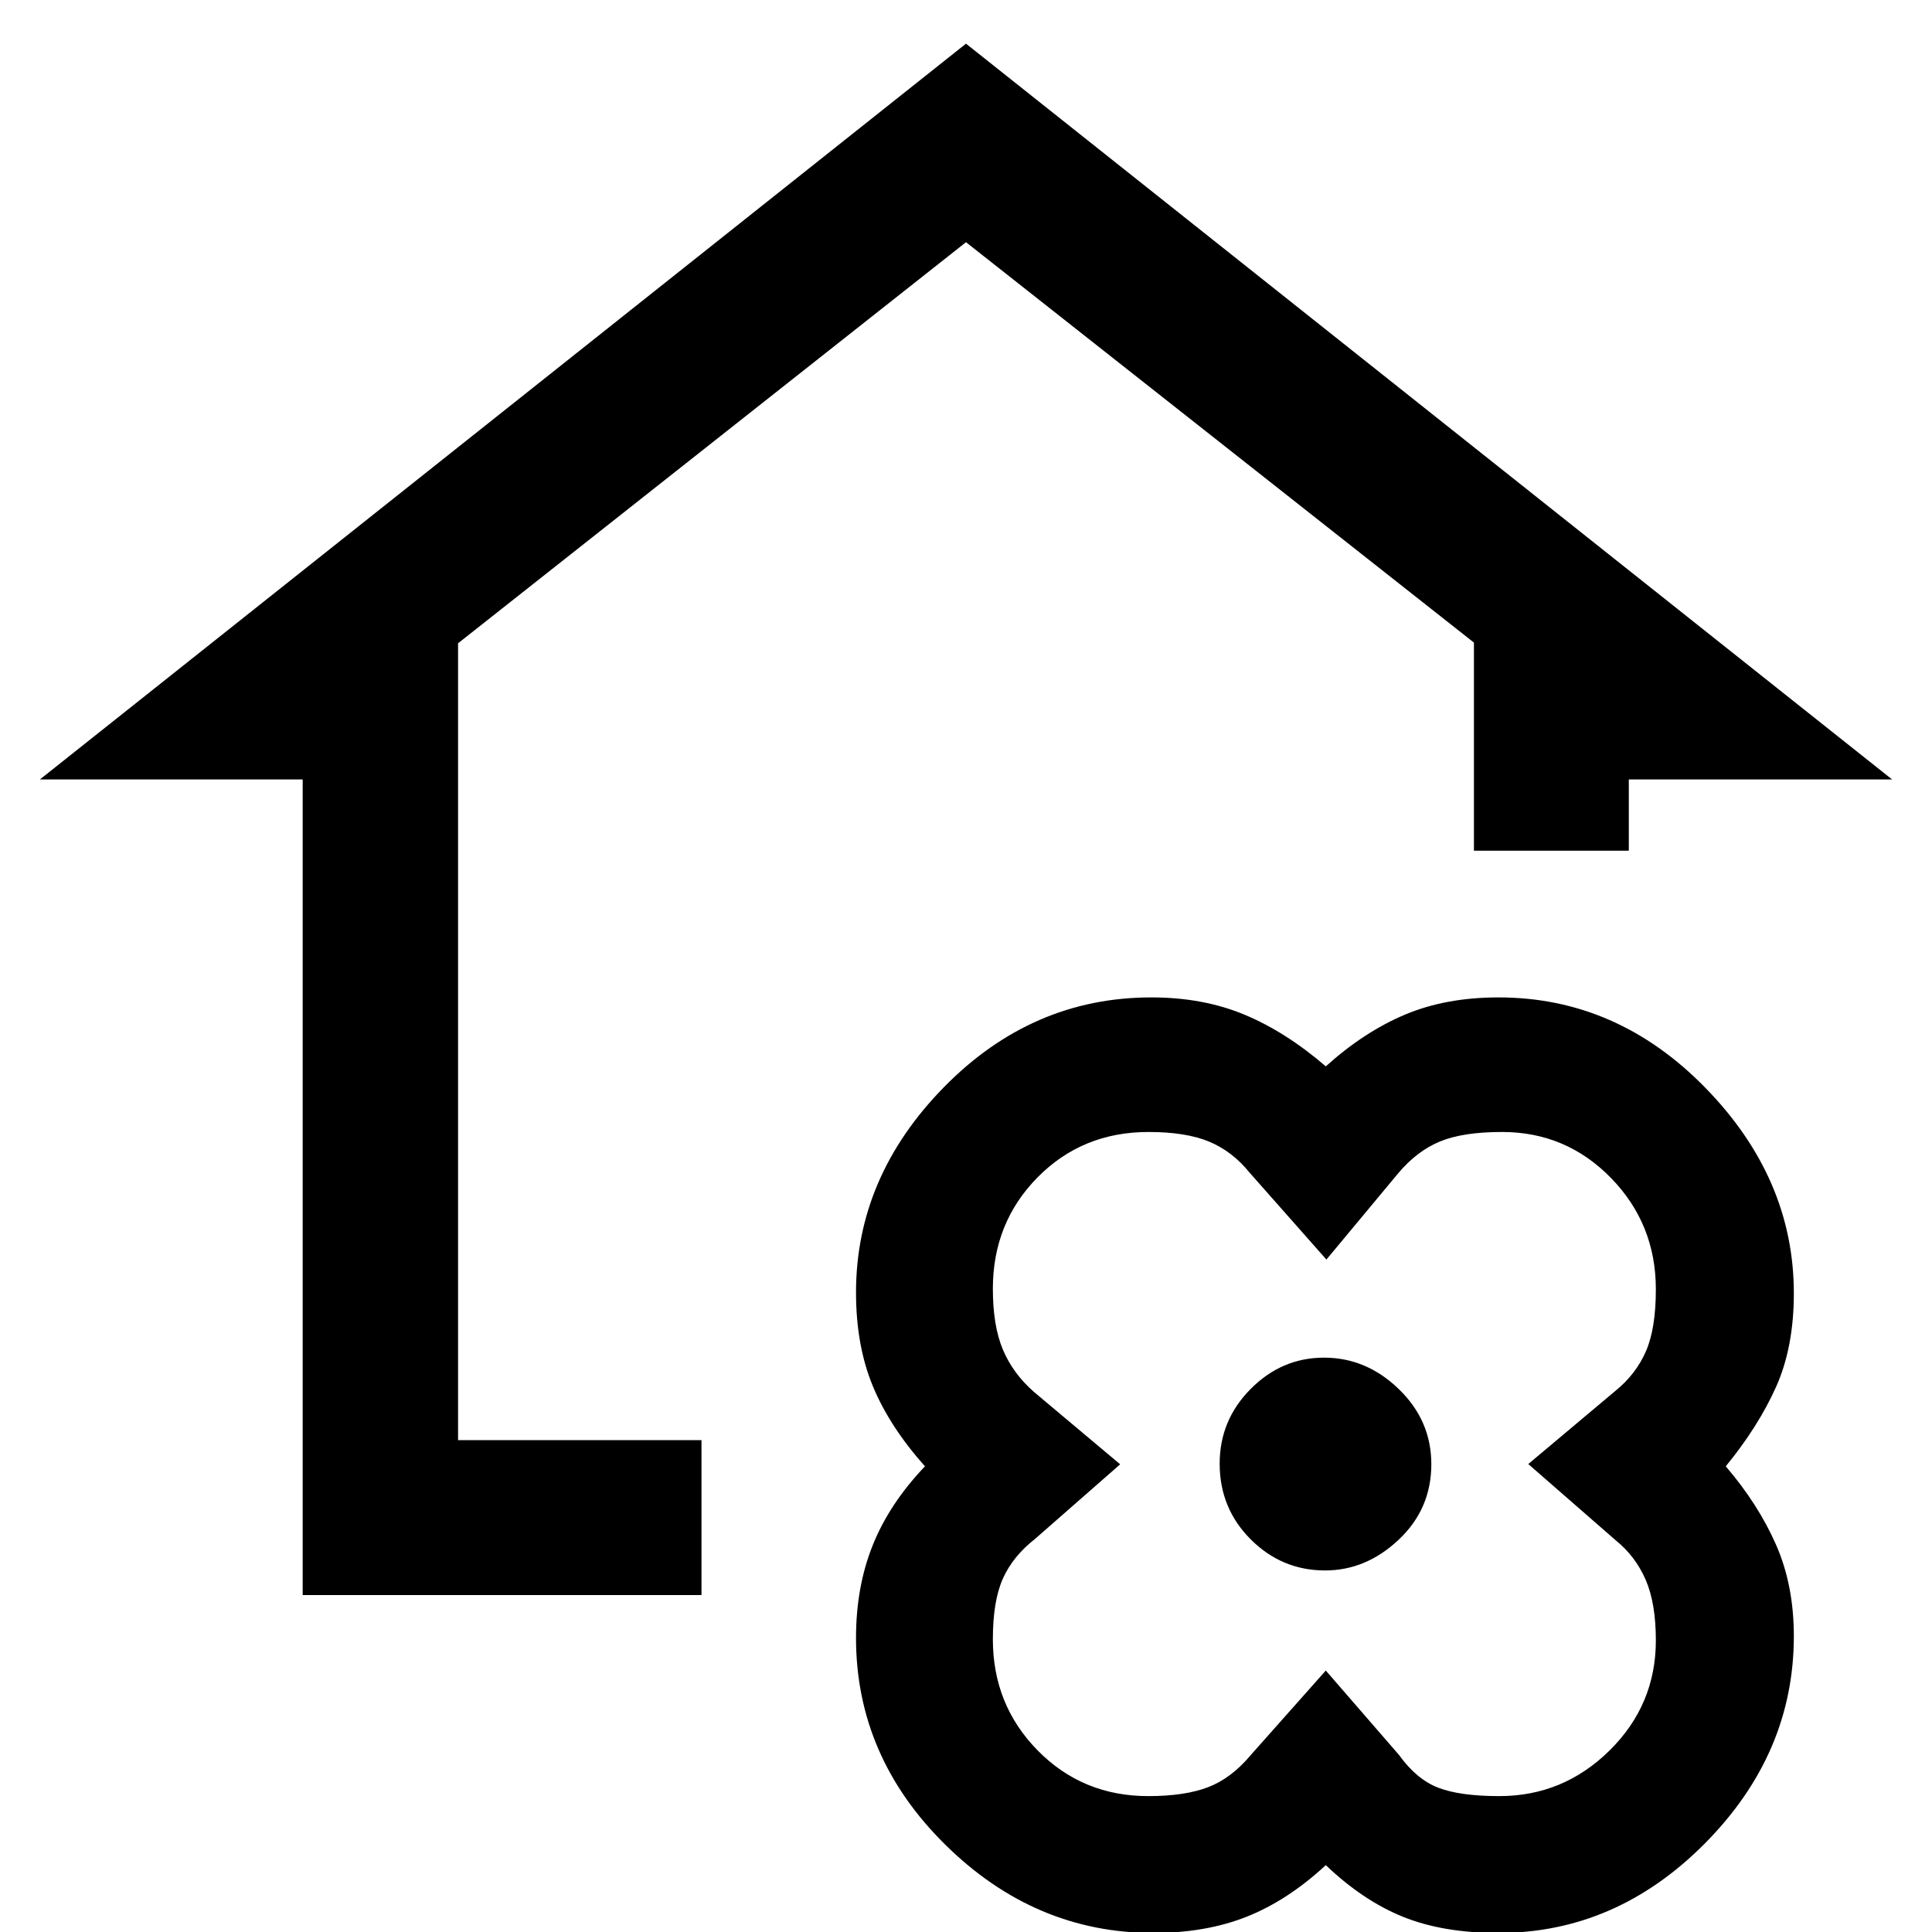 <svg xmlns="http://www.w3.org/2000/svg" height="48" viewBox="0 -960 960 960" width="48"><path d="M658.783-33.218q-19.074 17.63-39.413 25.663Q599.031.478 573.087.478q-58.906 0-103.322-43.8-44.417-43.799-44.417-102.823 0-25.305 8.283-45.993 8.282-20.688 25.978-39.253-17.565-19.691-25.913-39.87-8.348-20.179-8.348-46.522 0-57.476 43.725-102.042 43.726-44.566 103.031-44.566 25.699 0 46.247 8.565t40.432 25.696q19-17.131 39.317-25.696 20.317-8.565 46.509-8.565 58.965 0 102.852 44.996t43.887 102.047q0 26.791-8.848 46.526-8.848 19.735-24.978 39.424 16.13 18.828 24.978 38.954 8.848 20.127 8.848 45.444 0 58.392-44.147 102.935Q803.053.478 744.594.478q-27.516 0-47.381-8-19.865-8-38.43-25.696Zm144.13-161.347-43.522-37.957 43.385-36.438q10.137-8.247 15.072-19.584 4.935-11.337 4.935-30.799 0-32.474-22.294-55.327-22.294-22.852-54.114-22.852-19.444 0-30.855 4.717-11.411 4.718-20.692 15.718l-35.737 42.957-38.118-43.121q-8.58-10.636-20.103-15.453-11.522-4.818-30.188-4.818-32.892 0-55.113 22.541-22.221 22.541-22.221 55.329 0 18.465 5 30.312 5 11.848 15.435 20.992l42.826 35.958-42.261 37.034q-11.027 8.613-16.013 19.739-4.987 11.127-4.987 30.168 0 32.608 22.296 55.268 22.296 22.659 54.932 22.659 18.175 0 29.731-4.435 11.556-4.434 21.215-16l37.261-41.956 36.391 41.956q8.718 12.13 19.536 16.283 10.819 4.152 30.283 4.152 31.829 0 54.809-22.687 22.981-22.688 22.981-54.66 0-18.522-5.076-30.175-5.076-11.652-14.794-19.521Zm-144.472 14.913q20.342 0 36.559-15.274 16.218-15.274 16.218-37.524 0-21.685-16.146-37.313-16.146-15.628-37.152-15.628-21.007 0-36.441 15.519-15.435 15.519-15.435 37.152 0 22.198 15.438 37.633 15.439 15.435 36.959 15.435Zm-508.039 12.217v-405.261H19.826L480-938.304l460.174 365.608H809.348v35.391h-76.957v-103.391L480-839.652l-252.391 199.3v395.96h120.956v76.957H150.402Zm507.946-65.087Z"/></svg>